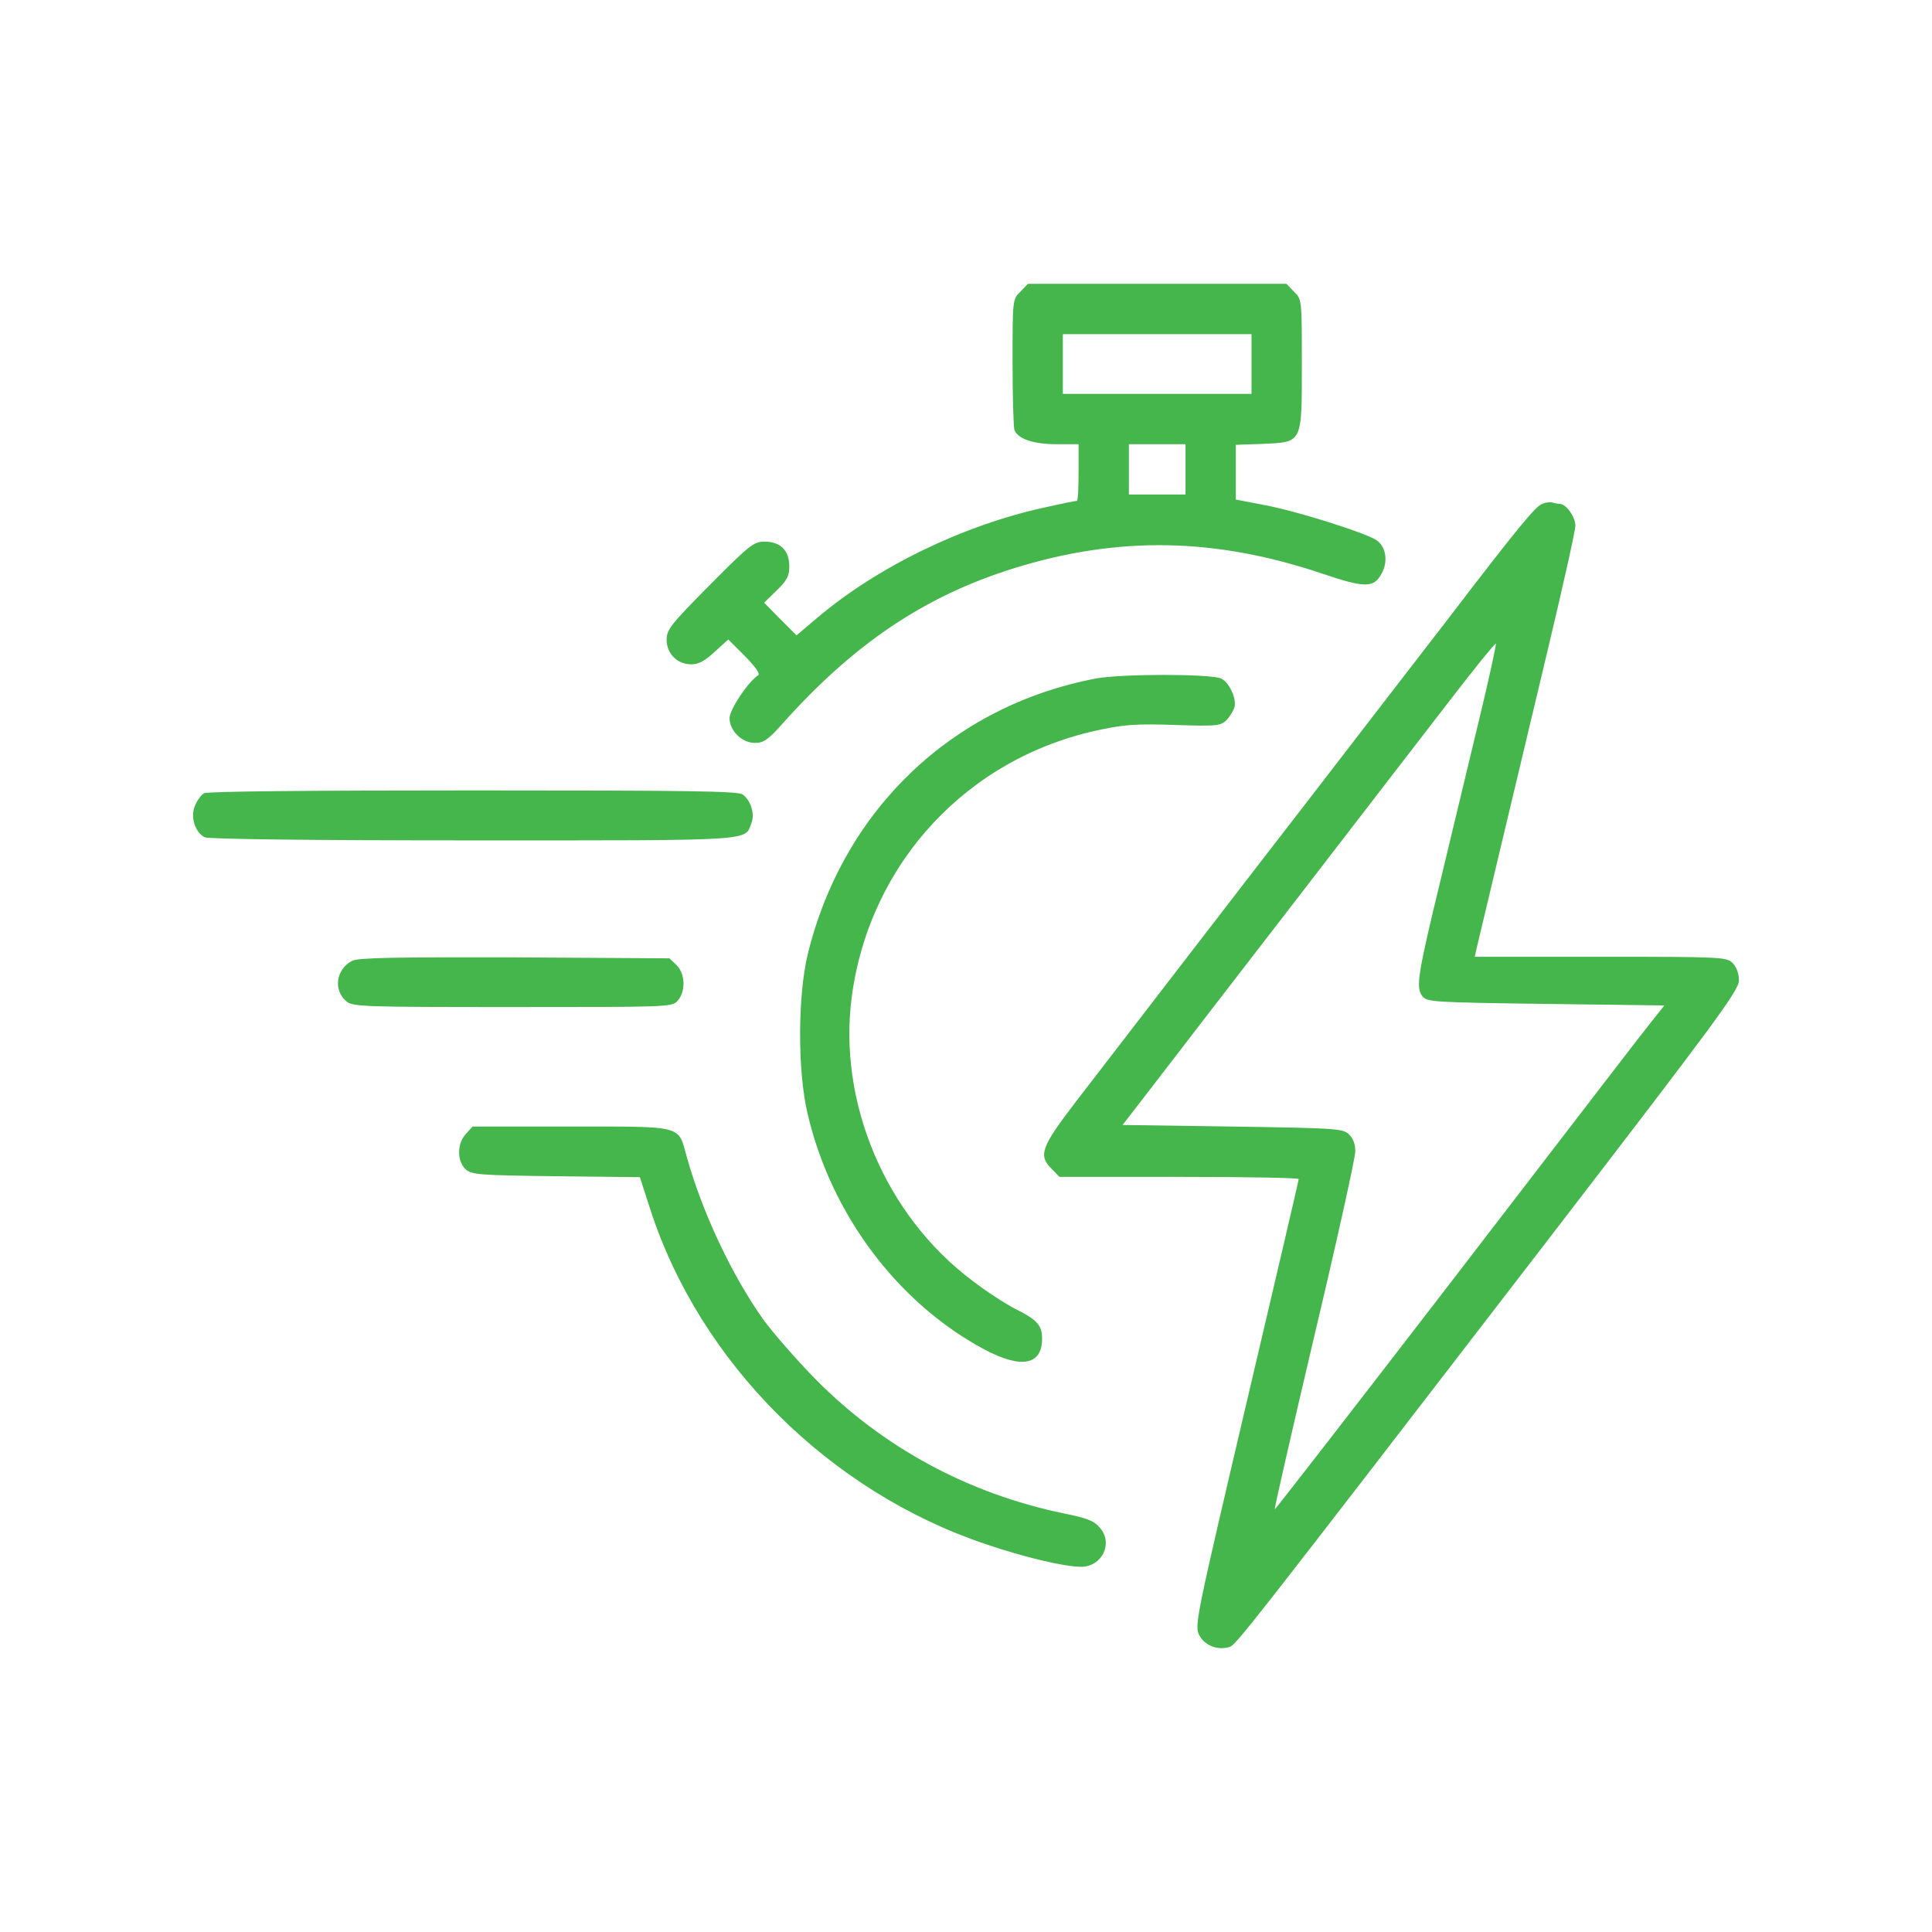 <svg width="60" height="60" viewBox="0 0 60 60" fill="none" xmlns="http://www.w3.org/2000/svg">
<path d="M31.69 9.058C31.446 9.293 31.446 9.303 31.446 11.246C31.446 12.32 31.475 13.267 31.504 13.355C31.612 13.629 32.09 13.795 32.813 13.795H33.496V14.674C33.496 15.152 33.477 15.553 33.448 15.553C33.418 15.553 32.969 15.64 32.452 15.758C29.922 16.305 27.246 17.603 25.371 19.195L24.737 19.732L24.229 19.224L23.731 18.717L24.121 18.336C24.444 18.023 24.512 17.887 24.512 17.584C24.512 17.096 24.239 16.822 23.75 16.822C23.409 16.822 23.291 16.91 22.041 18.17C20.83 19.39 20.703 19.556 20.703 19.869C20.703 20.299 21.035 20.631 21.465 20.631C21.7 20.631 21.895 20.523 22.198 20.24L22.617 19.859L23.135 20.377C23.467 20.719 23.614 20.924 23.545 20.973C23.242 21.158 22.657 22.037 22.657 22.301C22.657 22.701 23.047 23.072 23.448 23.072C23.711 23.072 23.858 22.974 24.307 22.467C26.524 19.986 28.721 18.512 31.475 17.652C34.727 16.637 37.744 16.695 41.075 17.818C42.403 18.267 42.676 18.267 42.92 17.789C43.115 17.418 43.037 16.969 42.744 16.773C42.383 16.539 40.244 15.865 39.287 15.689L38.379 15.514V13.814L39.219 13.785C40.459 13.726 40.43 13.785 40.43 11.285C40.43 9.303 40.43 9.293 40.186 9.058L39.952 8.814H31.924L31.69 9.058ZM38.867 12.232H33.008V10.377H38.867V12.232ZM36.817 15.357H35.059V13.795H36.817V15.357Z" fill="#44B64B"/>
<path d="M47.89 15.65C47.675 15.738 47.148 16.373 44.863 19.361C44.052 20.406 42.793 22.047 42.06 22.994C41.328 23.951 40.117 25.514 39.385 26.461C38.144 28.072 35.83 31.07 33.427 34.195C32.324 35.631 32.236 35.885 32.666 36.304L32.9 36.549H36.621C38.662 36.549 40.332 36.578 40.332 36.617C40.332 36.666 39.599 39.791 38.711 43.57C37.148 50.23 37.099 50.465 37.236 50.767C37.402 51.099 37.812 51.265 38.183 51.148C38.388 51.08 38.652 50.748 47.978 38.629C53.34 31.656 54.004 30.758 54.004 30.445C54.004 30.23 53.925 30.025 53.808 29.908C53.623 29.723 53.486 29.713 49.707 29.713H45.8L45.849 29.488C45.927 29.146 47.08 24.332 48.037 20.308C48.525 18.267 48.925 16.48 48.925 16.324C48.925 16.051 48.633 15.65 48.447 15.65C48.398 15.65 48.3 15.631 48.222 15.611C48.154 15.582 48.008 15.601 47.89 15.65ZM45.947 22.301C45.644 23.56 45.117 25.767 44.765 27.223C44.023 30.279 43.965 30.66 44.17 30.933C44.316 31.119 44.463 31.129 47.998 31.177L51.689 31.226L51.298 31.715C50.791 32.359 50.703 32.476 44.736 40.24C41.914 43.902 39.599 46.89 39.59 46.871C39.57 46.851 40.127 44.429 40.82 41.48C41.523 38.521 42.09 35.953 42.09 35.758C42.09 35.523 42.021 35.347 41.885 35.221C41.689 35.045 41.445 35.035 38.271 34.986L34.863 34.937L35.918 33.57C36.494 32.818 38.457 30.269 40.283 27.906C42.099 25.543 44.228 22.789 45.01 21.773C45.781 20.767 46.435 19.967 46.455 19.986C46.474 20.006 46.25 21.051 45.947 22.301Z" fill="#44B64B"/>
<path d="M34.042 21.07C29.57 21.92 26.191 25.142 25.087 29.625C24.775 30.914 24.765 33.248 25.078 34.576C25.8 37.701 27.88 40.474 30.576 41.91C31.708 42.515 32.363 42.398 32.363 41.578C32.363 41.158 32.216 40.992 31.533 40.65C31.23 40.494 30.624 40.103 30.195 39.771C27.499 37.75 26.015 34.234 26.454 30.943C27.011 26.793 30.058 23.512 34.169 22.662C34.941 22.496 35.351 22.476 36.493 22.515C37.763 22.555 37.89 22.545 38.075 22.379C38.183 22.271 38.3 22.086 38.339 21.959C38.408 21.685 38.163 21.177 37.919 21.07C37.568 20.924 34.843 20.924 34.042 21.07Z" fill="#44B64B"/>
<path d="M6.337 24.635C6.249 24.683 6.122 24.859 6.054 25.025C5.907 25.367 6.054 25.846 6.356 26.002C6.464 26.06 9.647 26.099 14.667 26.099C23.554 26.099 23.124 26.129 23.339 25.552C23.446 25.279 23.319 24.859 23.065 24.674C22.929 24.566 21.278 24.547 14.696 24.547C9.716 24.547 6.435 24.576 6.337 24.635Z" fill="#44B64B"/>
<path d="M10.936 29.84C10.438 30.094 10.34 30.748 10.76 31.099C10.946 31.265 11.336 31.275 15.917 31.275C20.78 31.275 20.868 31.275 21.044 31.08C21.297 30.797 21.288 30.25 21.014 29.976L20.79 29.762L15.985 29.732C12.255 29.723 11.122 29.742 10.936 29.84Z" fill="#44B64B"/>
<path d="M14.472 35.211C14.188 35.514 14.188 36.06 14.462 36.314C14.647 36.48 14.872 36.5 17.274 36.529L19.872 36.558L20.194 37.554C21.737 42.32 25.751 46.324 30.614 47.955C31.815 48.365 33.065 48.658 33.573 48.658C34.227 48.658 34.579 47.926 34.159 47.447C33.983 47.232 33.759 47.144 33.026 46.998C30.067 46.383 27.431 44.957 25.341 42.847C24.755 42.252 24.013 41.402 23.7 40.972C22.724 39.596 21.806 37.642 21.327 35.924C21.054 34.937 21.259 34.986 17.743 34.986H14.677L14.472 35.211Z" fill="#44B64B"/>
</svg>
